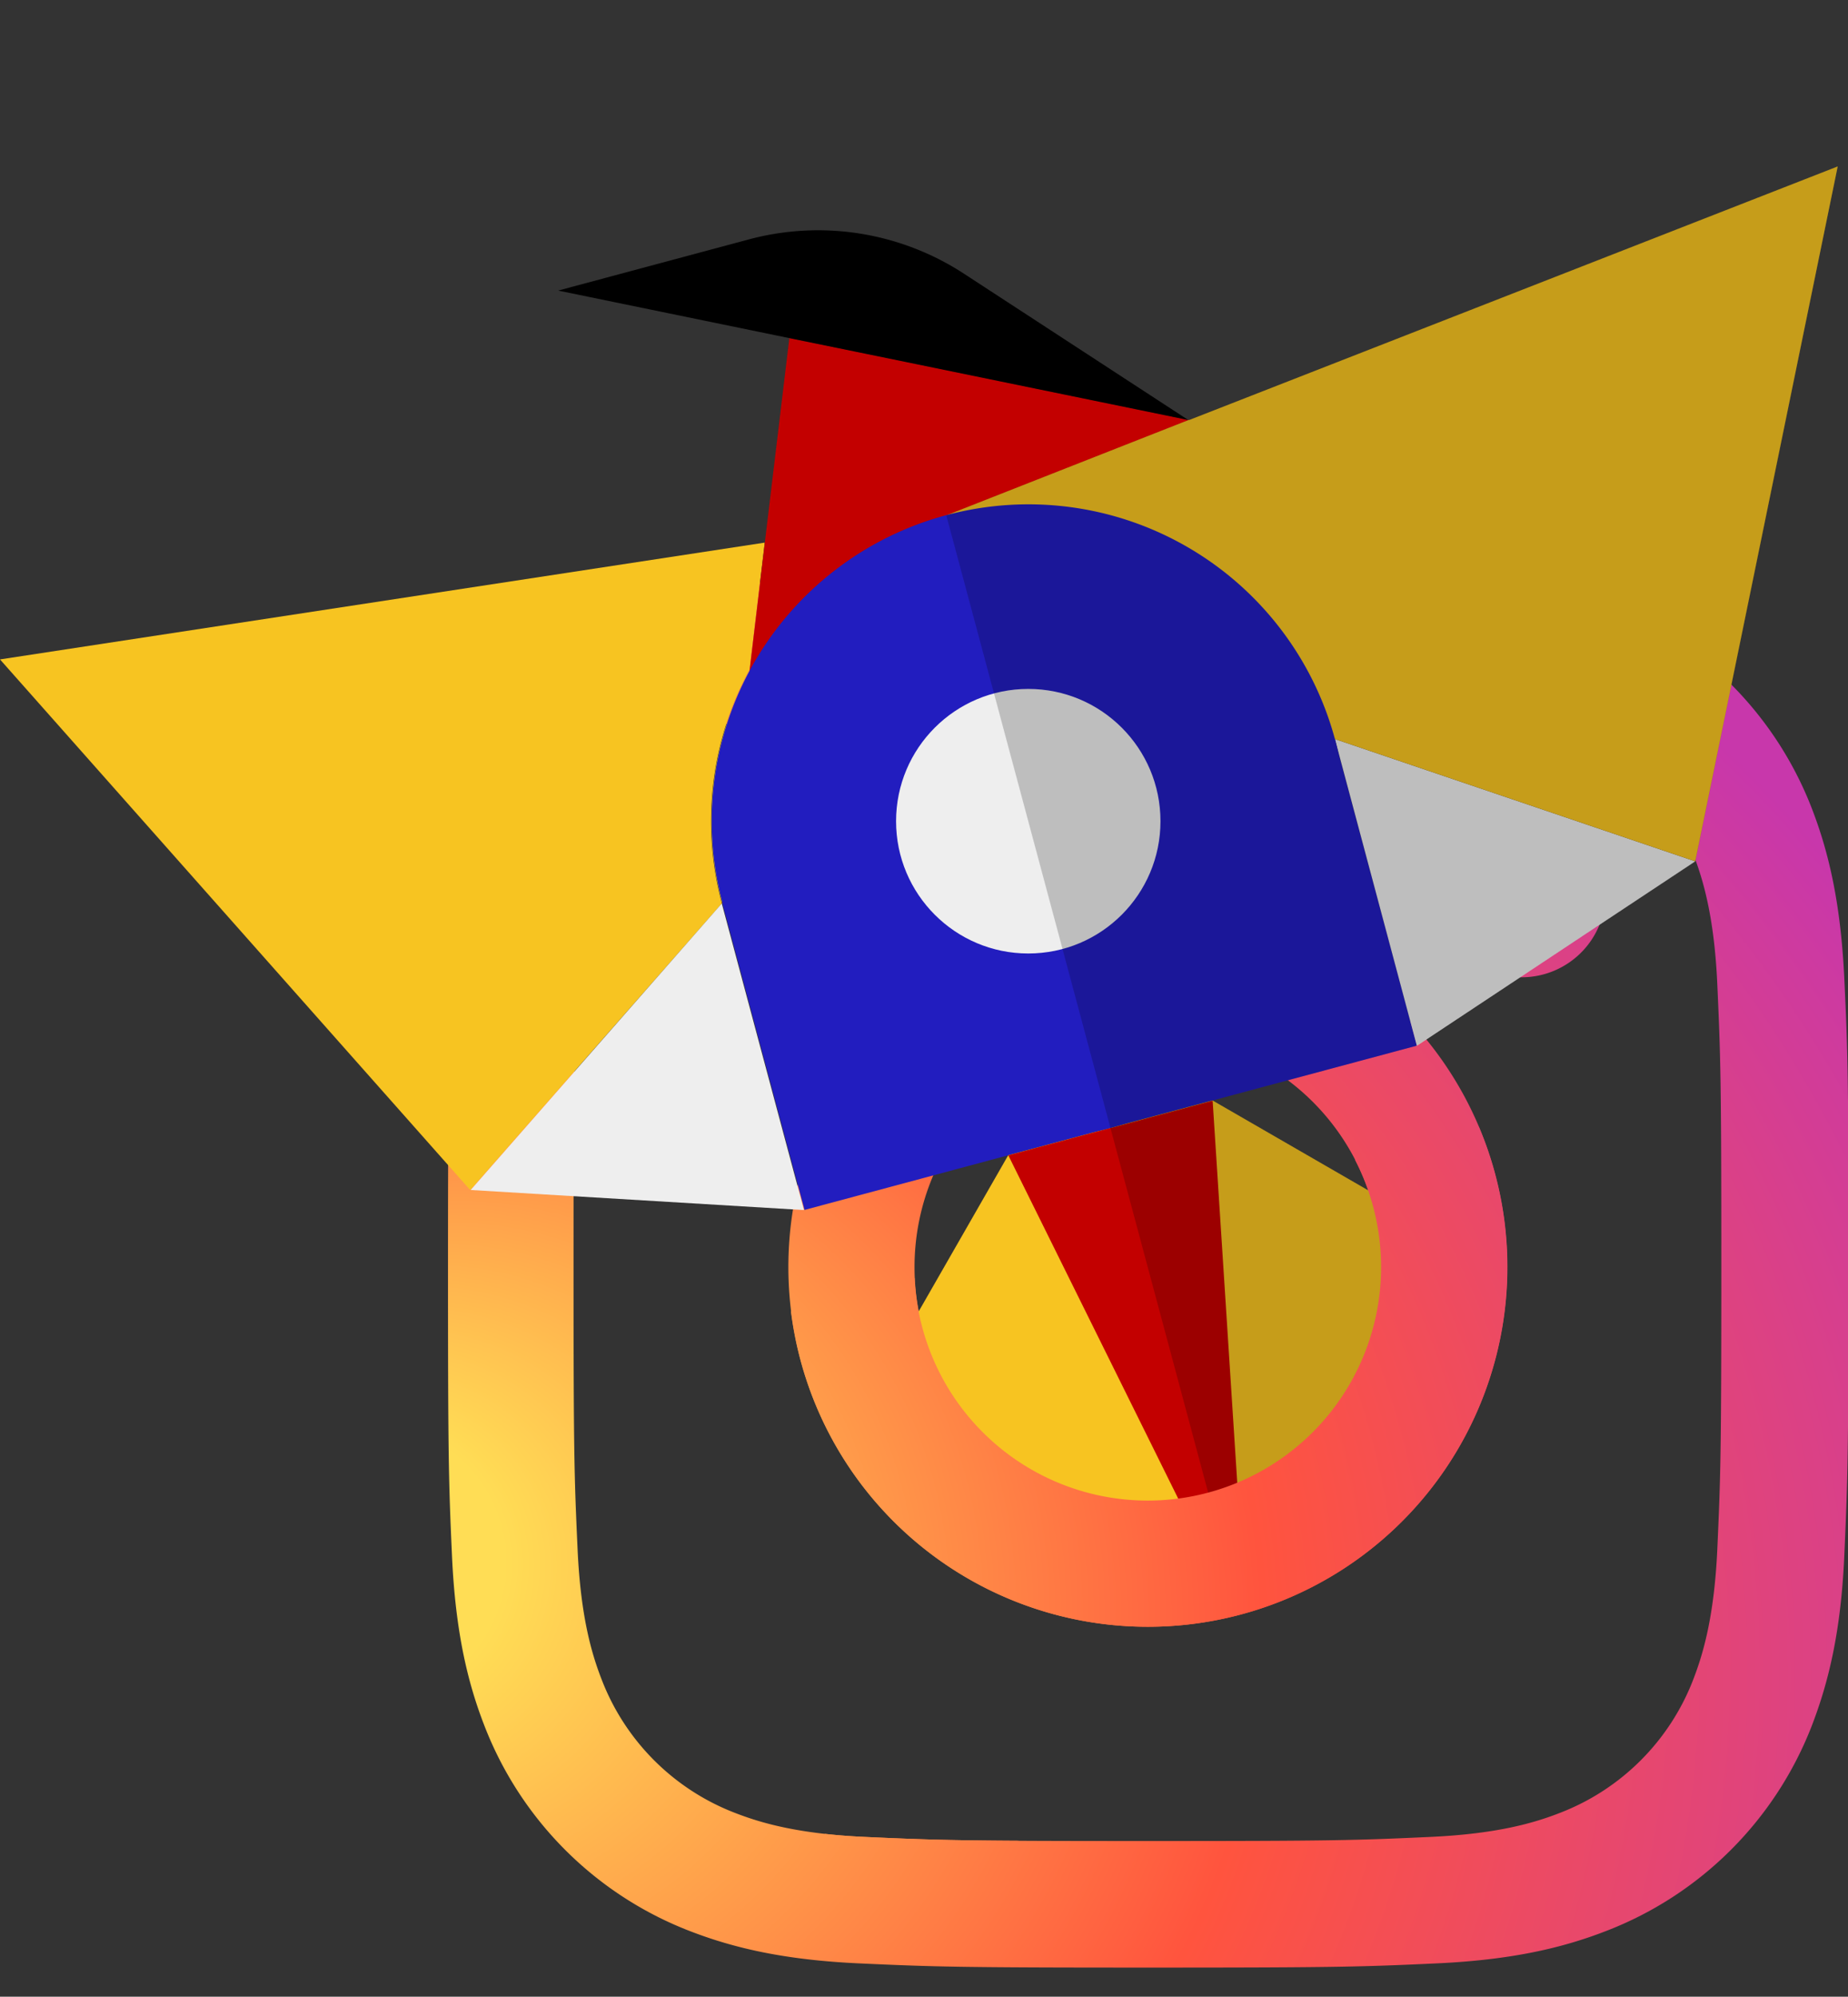 <svg id="Layer_1" data-name="Layer 1" xmlns="http://www.w3.org/2000/svg" xmlns:xlink="http://www.w3.org/1999/xlink" viewBox="0 -30 333.38 360"><rect x="0" y="-30" width="333.38" height="360" fill="#333333" stroke="none"/><defs>
<style>
 #markut-logo{
   animation: markut-logo 12s ease infinite;
    transform-origin: center;
 }
 @keyframes markut-logo{
  0%{transform-origin: center; transform: rotateZ(0deg) translateY(18px) translateX(8px) scale(0.8); }
  50%{transform-origin: center; transform: rotateZ(-1deg) translateY(-6px) translateX(0px) scale(1);}
  100%{transform-origin: center; transform: rotateZ(0deg) translateY(18px) translateX(8px) scale(0.8);}
}
.cls-1{fill:none;}.cls-2{fill:url(#radial-gradient);}.cls-3{fill:#221dbf;}.cls-4{fill:#f7c421;}.cls-5{fill:#c30000;}.cls-6{fill:#eee;}.cls-7{opacity:0.2;isolation:isolate;}.cls-8{clip-path:url(#clip-path);}.cls-9{fill:url(#radial-gradient-2);}</style>
<radialGradient id="radial-gradient" cx="152.3" cy="353.42" fx="59.805" fy="323.086" r="249.97" gradientUnits="userSpaceOnUse"><stop offset="0" stop-color="#fd5"/><stop offset="0.1" stop-color="#fd5"/><stop offset="0.5" stop-color="#ff543e"/><stop offset="0.96" stop-color="#c837ab"/></radialGradient><clipPath id="clip-path" transform="translate(-3.18 -74.45)"><rect class="cls-1" x="138.57" y="263.22" width="159.87" height="102.86" transform="translate(-74.03 67.32) rotate(-15.01)"/></clipPath><radialGradient id="radial-gradient-2" cx="152.28" cy="353.42" fx="59.777" fy="323.087" r="249.97" xlink:href="#radial-gradient"/></defs><g id="instagram"><path id="Intersection_2" data-name="Intersection 2" class="cls-2" d="M158.18,398.44c-13.45-.62-22.63-2.75-30.66-5.87a64.66,64.66,0,0,1-36.94-36.95c-3.12-8-5.25-17.21-5.86-30.65S84,307.2,84,272.9s.16-38.6.76-52.08,2.74-22.62,5.87-30.65a64.59,64.59,0,0,1,37-36.94c8-3.12,17.21-5.25,30.66-5.86s17.77-.77,52.05-.77,38.59.15,52.06.77,22.62,2.74,30.68,5.86a64.69,64.69,0,0,1,36.94,36.94c3.1,8,5.23,17.21,5.87,30.65s.76,17.78.76,52.08-.16,38.6-.76,52.07-2.77,22.62-5.87,30.65A64.71,64.71,0,0,1,293,392.57c-8,3.12-17.22,5.25-30.67,5.87s-17.76.76-52.06.76S171.65,399.05,158.18,398.44Zm1-228.4c-12.32.56-19,2.62-23.45,4.35a41.89,41.89,0,0,0-24,24c-1.73,4.46-3.79,11.14-4.35,23.45-.61,13.32-.73,17.3-.73,51s.12,37.73.73,51c.56,12.32,2.62,19,4.35,23.45a41.86,41.86,0,0,0,24,24c4.45,1.73,11.14,3.79,23.45,4.35,13.32.6,17.31.74,51,.74s37.72-.13,51-.74c12.32-.56,19-2.61,23.45-4.35a41.88,41.88,0,0,0,24-24c1.72-4.45,3.78-11.13,4.35-23.45.6-13.31.73-17.31.73-51s-.13-37.7-.73-51c-.56-12.31-2.63-19-4.35-23.44a41.93,41.93,0,0,0-24-24c-4.45-1.73-11.14-3.79-23.45-4.35-13.32-.61-17.31-.73-51-.73H198.94v0c-23.55,0-28.06.19-39.71.71ZM145.4,272.9a64.86,64.86,0,1,1,64.86,64.85h0A64.87,64.87,0,0,1,145.4,272.9Zm22.76,0a42.1,42.1,0,1,0,42.1-42.1h0A42.1,42.1,0,0,0,168.16,272.9Zm94.36-67.41a15.17,15.17,0,0,1,15.16-15.16h0a15.16,15.16,0,1,1-15.16,15.16ZM210.26,208Zm0-61.44Z" transform="translate(-3.18 -74.45)"/></g><g id="markut-logo"><rect id="Rectangle_3" data-name="Rectangle 3" class="cls-3" x="138.95" y="191.53" width="114.38" height="57.24" transform="translate(-53.5 -16.15) rotate(-15.01)"/><path id="Path_1" data-name="Path 1" class="cls-4" d="M268.67,269.84l-14.9,18.1-14.93,18L226.9,320.44l-7.33,2L202,315.93l-43.79-16.38,26.85-46.81,36.86-9.88Z" transform="translate(-3.18 -74.45)"/><path id="Path_2" data-name="Path 2" class="cls-4" d="M141.14,142.28l-2.73,22.9h0a57.09,57.09,0,0,0-5,42.16L88,259,3.18,163.34Z" transform="translate(-3.18 -74.45)"/><path class="cls-5" d="M227.26,325.8l-2.65.71-2.66.71-2.38-4.82h0l-34.49-69.65,18.43-4.94.1,0,18.33-4.91,5,77.57Z" transform="translate(-3.18 -74.45)"/><path id="Path_4" data-name="Path 4" class="cls-4" d="M173.88,137.33l-40.39,70h0a57.07,57.07,0,0,1,5-42.17h0l2.73-22.9Z" transform="translate(-3.18 -74.45)"/><path id="Path_5" data-name="Path 5" class="cls-6" d="M133.39,207.34l14.83,55.28L88.09,259Z" transform="translate(-3.18 -74.45)"/><path id="Path_6" data-name="Path 6" class="cls-6" d="M309,199.75,258.78,233,244,177.7Z" transform="translate(-3.18 -74.45)"/><path id="Path_7" data-name="Path 7" class="cls-5" d="M229.16,122.51,210,139.43h0l-12.7,11.27-16,14.15-47.87,42.47h0l5-42.07,0-.1h0l2.73-22.9,4.42-36.86h0l20.9,4.27,51.09,10.49.12.07Z" transform="translate(-3.18 -74.45)"/><path id="Path_8" data-name="Path 8" d="M217.55,120.18l-51.08-10.49-20.9-4.28-41.7-8.57,34.31-9.2a48.16,48.16,0,0,1,38.95,6.19Z" transform="translate(-3.18 -74.45)"/><path id="Path_9" data-name="Path 9" class="cls-3" d="M180.06,307.7l6.35,23.7L202,315.92Z" transform="translate(-3.18 -74.45)"/><polygon class="cls-3" points="216.39 247.94 216.39 247.95 216.38 247.95 209.59 255.23 202.99 257 198.83 241.48 198.83 241.47 216.38 247.94 216.39 247.94"/><polygon class="cls-3" points="239.86 247.12 233.26 248.89 223.73 245.98 235.67 231.5 239.86 247.12"/><path id="Path_12" data-name="Path 12" class="cls-3" d="M253.77,287.94l6.32,23.6L238.84,306Z" transform="translate(-3.18 -74.45)"/><path id="Path_13" data-name="Path 13" class="cls-4" d="M334.7,74.46,309,199.75,244,177.7h0l-70.08-40.37.19-.05,43.48-17.1.1,0Z" transform="translate(-3.18 -74.45)"/><path id="Path_14" data-name="Path 14" class="cls-3" d="M244,177.7h0a57.25,57.25,0,0,1-40.37,70.08h0a57.23,57.23,0,0,1-69.9-39.71l-.2-.75a57.07,57.07,0,0,1,5-42.17h0a57.1,57.1,0,0,1,35.37-27.82l.19-.05A57.27,57.27,0,0,1,244,177.7Z" transform="translate(-3.18 -74.45)"/><circle id="Ellipse_1" data-name="Ellipse 1" class="cls-6" cx="185.5" cy="118.06" r="23.85"/><polygon class="cls-7" points="331.52 0 305.86 125.3 305.85 125.3 285.86 138.53 272.31 147.48 255.61 158.52 234.86 164.09 228.98 165.67 222.3 167.46 218.75 168.41 265.49 195.38 250.59 213.48 256.92 237.08 235.67 231.5 239.86 247.12 233.26 248.89 223.73 245.98 224.08 251.35 221.43 252.06 220.06 246.97 200.32 173.35 191.68 141.1 185.5 118.06 179.32 95.03 178.1 90.47 170.7 62.87 170.89 62.82 214.38 45.72 214.47 45.7 331.52 0"/></g><g id="ust"><g class="cls-8"><g id="instagram-2" data-name="instagram"><path id="Intersection_2-2" data-name="Intersection 2" class="cls-9" d="M158.15,398.44c-13.45-.62-22.63-2.74-30.66-5.87a64.69,64.69,0,0,1-36.93-36.95c-3.12-8-5.25-17.21-5.87-30.65s-.76-17.77-.76-52.07.15-38.6.76-52.08,2.74-22.62,5.86-30.65a64.66,64.66,0,0,1,37-36.94c8-3.12,17.21-5.25,30.66-5.86s17.77-.77,52.06-.77,38.58.15,52,.77,22.63,2.74,30.68,5.86a64.69,64.69,0,0,1,36.94,36.94c3.1,8,5.24,17.21,5.87,30.66s.76,17.77.76,52.07-.16,38.6-.76,52.07-2.77,22.62-5.87,30.65A64.72,64.72,0,0,1,293,392.57c-8,3.12-17.23,5.25-30.67,5.87s-17.77.76-52.07.76S171.62,399.05,158.15,398.44Zm1-228.4c-12.31.57-19,2.62-23.45,4.35a42,42,0,0,0-24,24c-1.73,4.46-3.79,11.14-4.35,23.45-.6,13.32-.72,17.3-.72,51s.12,37.73.72,51c.56,12.32,2.62,19,4.35,23.45a41.93,41.93,0,0,0,24,24c4.45,1.73,11.14,3.79,23.45,4.35,13.32.6,17.31.74,51,.74s37.72-.13,51-.74c12.32-.56,19-2.61,23.45-4.35a41.88,41.88,0,0,0,24-24c1.73-4.45,3.78-11.13,4.35-23.45.6-13.31.73-17.31.73-51s-.13-37.7-.73-51c-.56-12.32-2.62-19-4.35-23.45a41.86,41.86,0,0,0-24-24c-4.45-1.73-11.13-3.79-23.45-4.35-13.31-.6-17.31-.72-51-.72H198.91v0c-23.54,0-28.06.19-39.71.71ZM145.37,272.9a64.86,64.86,0,1,1,64.87,64.85h0A64.87,64.87,0,0,1,145.37,272.9Zm22.76,0a42.1,42.1,0,1,0,42.1-42.1h0A42.1,42.1,0,0,0,168.13,272.9Zm94.37-67.41a15.14,15.14,0,0,1,15.15-15.15h0a15.16,15.16,0,1,1-15.15,15.16ZM210.23,208Zm0-61.44Z" transform="translate(-3.18 -74.45)"/></g></g></g></svg>